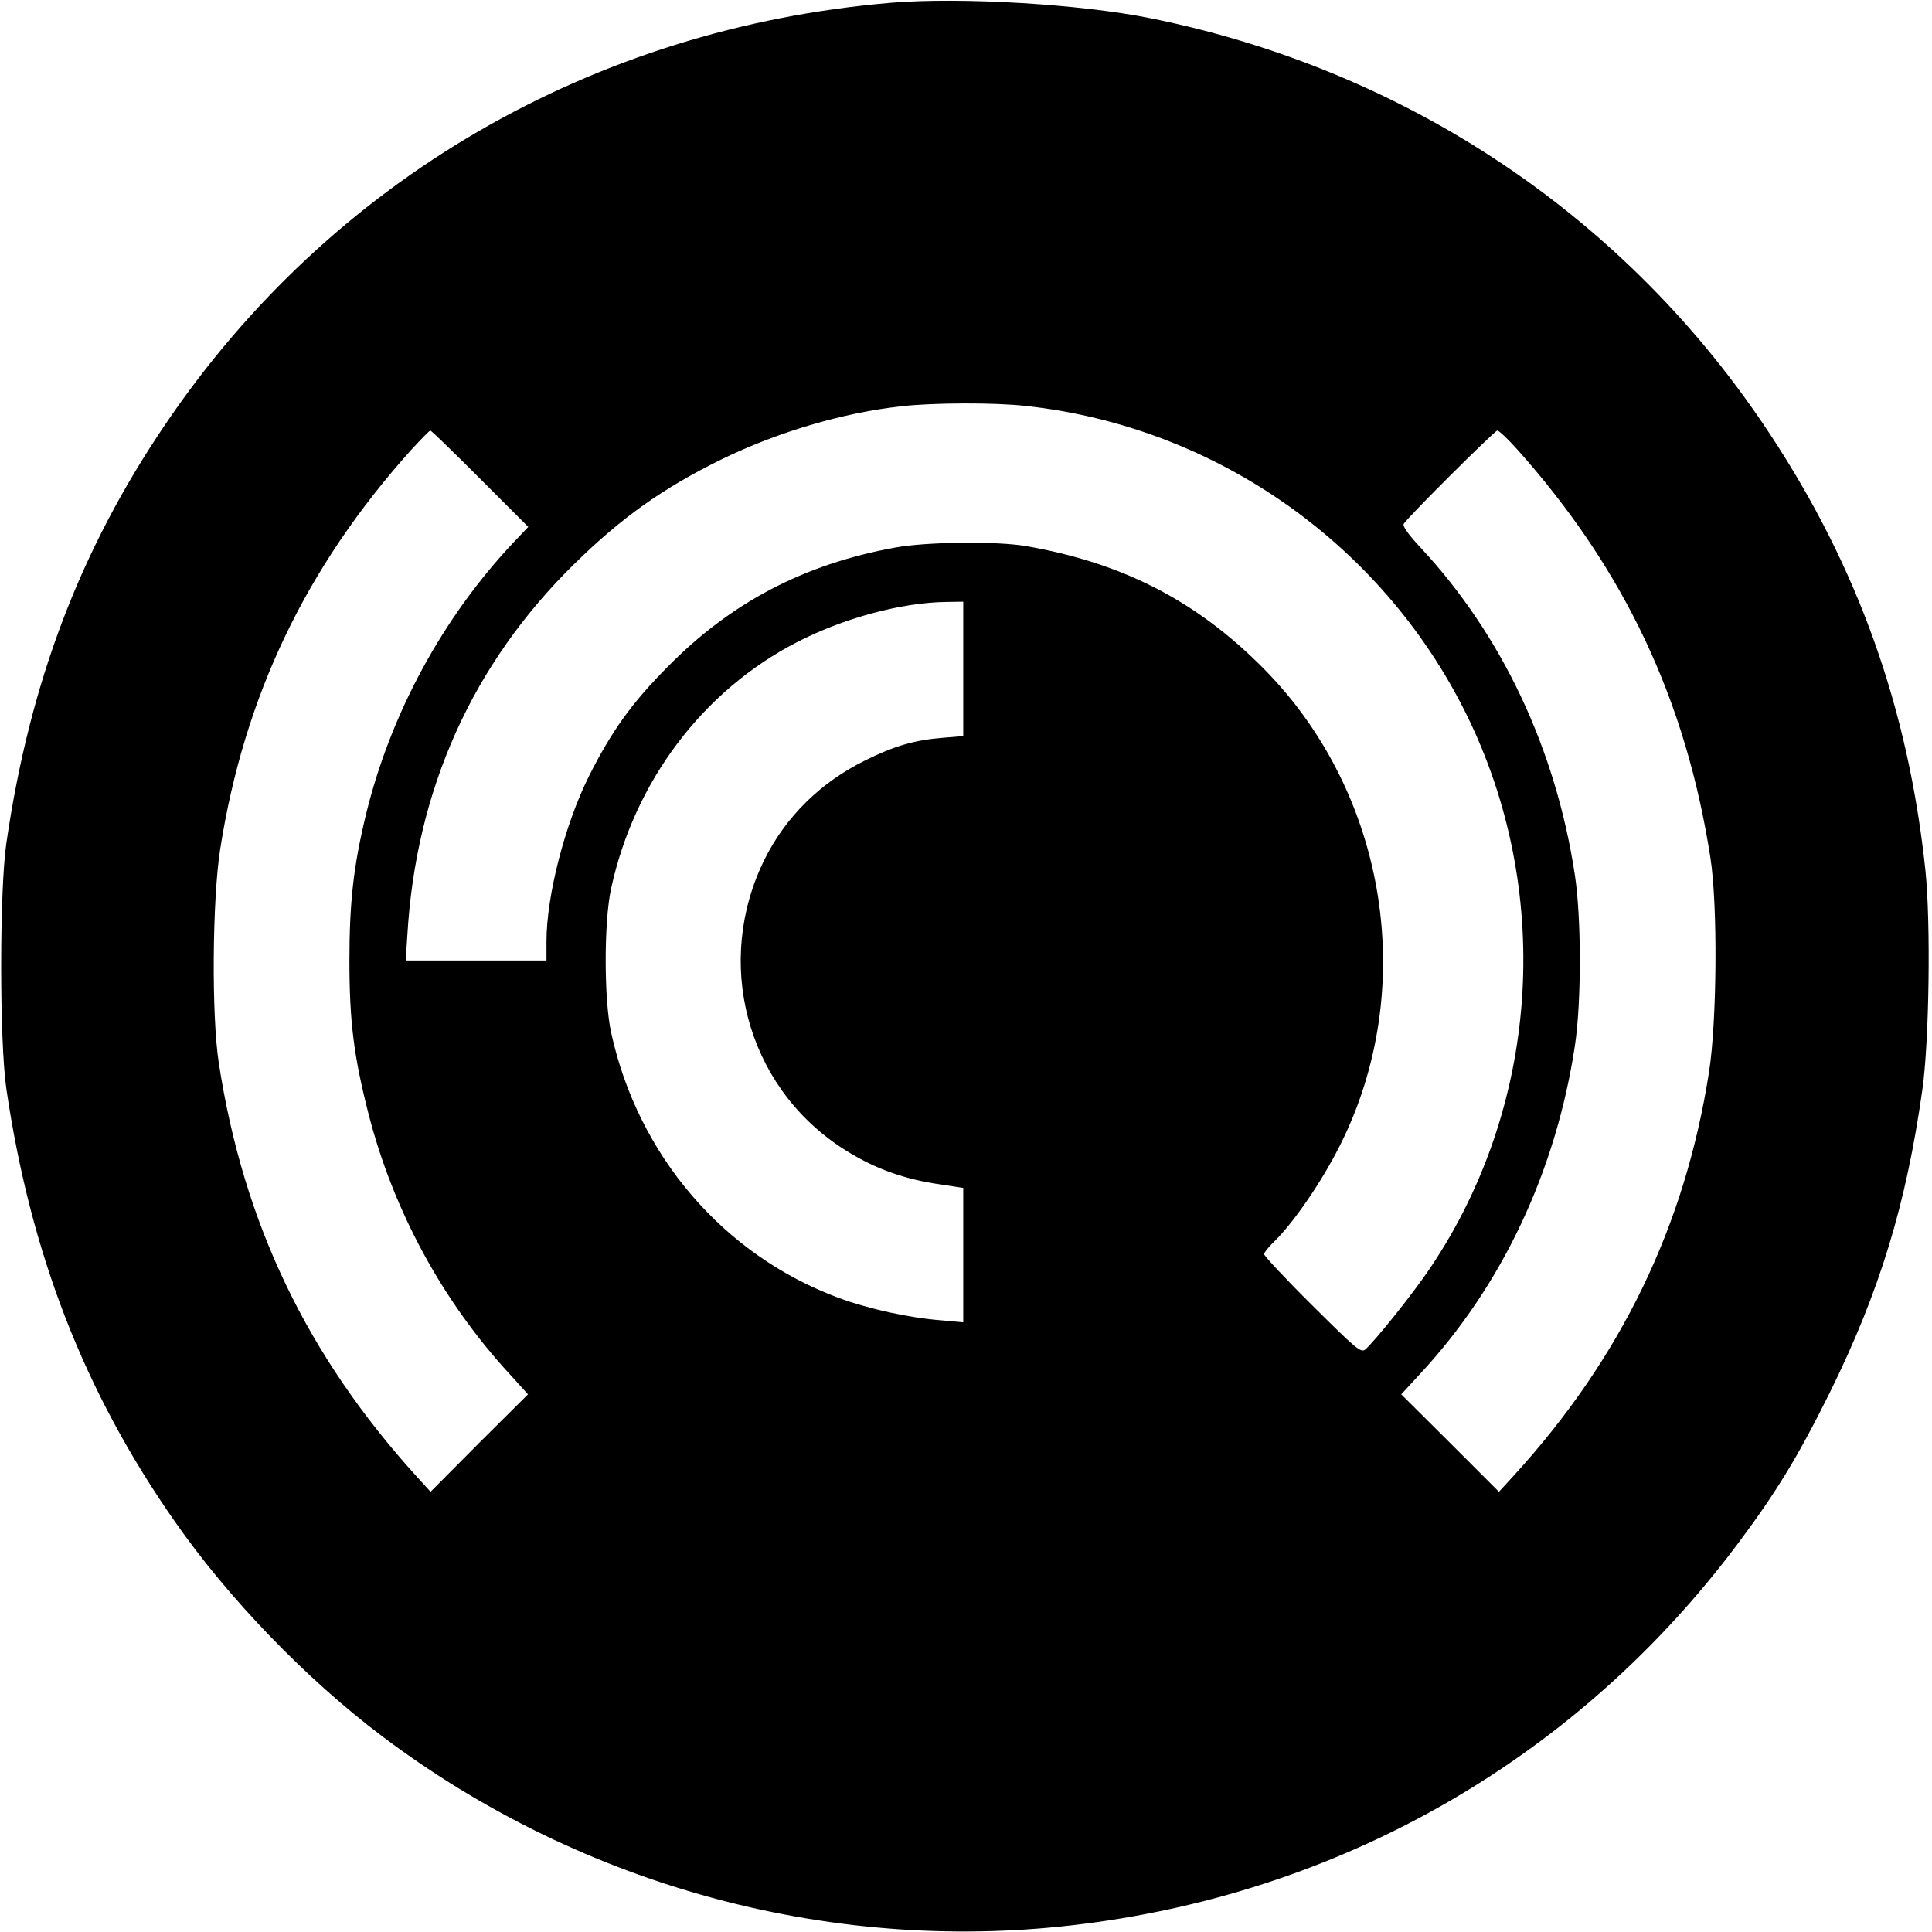 <?xml version="1.0" standalone="no"?>
<!DOCTYPE svg PUBLIC "-//W3C//DTD SVG 20010904//EN" "http://www.w3.org/TR/2001/REC-SVG-20010904/DTD/svg10.dtd">
<svg version="1.0" xmlns="http://www.w3.org/2000/svg" width="700pt" height="700pt" viewBox="0 0 700 700" preserveAspectRatio="xMidYMid meet">
    <g transform="translate(0,700) scale(0.1,-0.1)" fill="#000000" stroke="none">
        <path d="M3229 6990 c-1081 -91 -2030 -642 -2629 -1526 -310 -457 -492 -936
-577 -1519 -25 -173 -25 -718 0 -890 88 -598 282 -1098 610 -1567 195 -280
477 -572 752 -779 730 -550 1649 -795 2546 -679 953 122 1791 610 2364 1375
141 188 221 320 335 550 180 365 276 679 335 1096 25 176 31 606 11 797 -62
585 -244 1096 -563 1579 -516 784 -1313 1319 -2245 1507 -252 51 -687 77 -939
56z m489 -1461 c696 -76 1308 -512 1608 -1144 302 -636 247 -1396 -142 -1976
-61 -92 -203 -269 -238 -299 -16 -12 -35 5 -192 161 -96 95 -174 179 -174 185
0 5 14 23 31 40 72 68 176 219 244 354 285 567 172 1274 -276 1727 -242 245
-510 383 -859 444 -107 19 -364 16 -477 -5 -330 -60 -595 -199 -825 -433 -129
-130 -202 -232 -284 -395 -87 -174 -154 -433 -154 -599 l0 -69 -255 0 -255 0
6 93 c31 526 236 982 605 1344 171 168 322 275 534 379 201 98 436 168 651
192 113 13 339 14 452 1z m-1978 -264 l174 -174 -55 -58 c-255 -271 -444 -619
-533 -984 -45 -186 -60 -318 -60 -529 0 -222 16 -347 69 -555 90 -351 268
-679 511 -943 l67 -74 -177 -176 -176 -177 -50 55 c-397 437 -628 918 -717
1497 -27 171 -24 594 5 778 87 552 309 1018 690 1443 36 39 68 72 71 72 4 0
85 -79 181 -175z m3756 108 c389 -435 612 -908 701 -1480 27 -171 24 -594 -5
-778 -87 -557 -319 -1036 -706 -1460 l-55 -60 -177 177 -177 176 68 74 c296
318 492 733 561 1188 24 157 24 463 0 620 -69 455 -264 870 -560 1187 -43 46
-65 77 -60 85 14 24 329 337 339 338 6 0 38 -30 71 -67z m-2006 -797 l0 -243
-72 -6 c-103 -8 -179 -30 -283 -82 -161 -79 -288 -204 -365 -359 -183 -371
-67 -814 274 -1041 107 -71 213 -112 341 -133 l105 -16 0 -244 0 -243 -77 7
c-120 9 -267 42 -373 81 -419 155 -729 517 -826 963 -26 120 -26 400 0 520 84
388 332 717 673 893 168 87 379 144 541 146 l62 1 0 -244z" />
    </g>
</svg>
